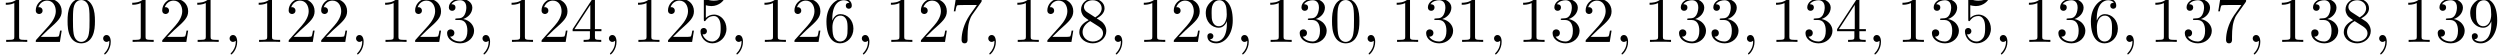 <?xml version='1.0' encoding='UTF-8'?>
<!-- This file was generated by dvisvgm 3.2.2 -->
<svg version='1.1' xmlns='http://www.w3.org/2000/svg' xmlns:xlink='http://www.w3.org/1999/xlink' width='383.009pt' height='8.358pt' viewBox='0 -10.007 383.009 8.358'>
<defs>
<path id='g1-48' d='M4.583-3.188C4.583-3.985 4.533-4.782 4.184-5.519C3.726-6.476 2.909-6.635 2.491-6.635C1.893-6.635 1.166-6.376 .757-5.45C.438-4.762 .389-3.985 .389-3.188C.389-2.441 .428-1.544 .837-.787C1.265 .02 1.993 .219 2.481 .219C3.019 .219 3.776 .01 4.214-.936C4.533-1.624 4.583-2.401 4.583-3.188ZM2.481 0C2.092 0 1.504-.249 1.325-1.205C1.215-1.803 1.215-2.72 1.215-3.308C1.215-3.945 1.215-4.603 1.295-5.141C1.484-6.326 2.232-6.416 2.481-6.416C2.809-6.416 3.467-6.237 3.656-5.25C3.756-4.692 3.756-3.935 3.756-3.308C3.756-2.56 3.756-1.883 3.646-1.245C3.497-.299 2.929 0 2.481 0Z'/>
<path id='g1-49' d='M2.929-6.376C2.929-6.615 2.929-6.635 2.7-6.635C2.082-5.998 1.205-5.998 .887-5.998V-5.689C1.086-5.689 1.674-5.689 2.192-5.948V-.787C2.192-.428 2.162-.309 1.265-.309H.946V0C1.295-.03 2.162-.03 2.56-.03S3.826-.03 4.174 0V-.309H3.856C2.959-.309 2.929-.418 2.929-.787V-6.376Z'/>
<path id='g1-50' d='M1.265-.767L2.321-1.793C3.875-3.168 4.473-3.706 4.473-4.702C4.473-5.838 3.577-6.635 2.361-6.635C1.235-6.635 .498-5.719 .498-4.832C.498-4.274 .996-4.274 1.026-4.274C1.196-4.274 1.544-4.394 1.544-4.802C1.544-5.061 1.365-5.32 1.016-5.32C.936-5.32 .917-5.32 .887-5.31C1.116-5.958 1.654-6.326 2.232-6.326C3.138-6.326 3.567-5.519 3.567-4.702C3.567-3.905 3.068-3.118 2.521-2.501L.608-.369C.498-.259 .498-.239 .498 0H4.194L4.473-1.733H4.224C4.174-1.435 4.105-.996 4.005-.847C3.935-.767 3.278-.767 3.059-.767H1.265Z'/>
<path id='g1-51' d='M2.889-3.507C3.706-3.776 4.284-4.473 4.284-5.26C4.284-6.077 3.407-6.635 2.451-6.635C1.445-6.635 .687-6.037 .687-5.28C.687-4.951 .907-4.762 1.196-4.762C1.504-4.762 1.704-4.981 1.704-5.27C1.704-5.768 1.235-5.768 1.086-5.768C1.395-6.257 2.052-6.386 2.411-6.386C2.819-6.386 3.367-6.167 3.367-5.27C3.367-5.151 3.347-4.573 3.088-4.134C2.79-3.656 2.451-3.626 2.202-3.616C2.122-3.606 1.883-3.587 1.813-3.587C1.733-3.577 1.664-3.567 1.664-3.467C1.664-3.357 1.733-3.357 1.903-3.357H2.341C3.158-3.357 3.527-2.68 3.527-1.704C3.527-.349 2.839-.06 2.401-.06C1.973-.06 1.225-.229 .877-.817C1.225-.767 1.534-.986 1.534-1.365C1.534-1.724 1.265-1.923 .976-1.923C.737-1.923 .418-1.783 .418-1.345C.418-.438 1.345 .219 2.431 .219C3.646 .219 4.553-.687 4.553-1.704C4.553-2.521 3.925-3.298 2.889-3.507Z'/>
<path id='g1-52' d='M2.929-1.644V-.777C2.929-.418 2.909-.309 2.172-.309H1.963V0C2.371-.03 2.889-.03 3.308-.03S4.254-.03 4.663 0V-.309H4.453C3.716-.309 3.696-.418 3.696-.777V-1.644H4.692V-1.953H3.696V-6.486C3.696-6.685 3.696-6.745 3.537-6.745C3.447-6.745 3.417-6.745 3.337-6.625L.279-1.953V-1.644H2.929ZM2.989-1.953H.558L2.989-5.669V-1.953Z'/>
<path id='g1-53' d='M4.473-2.002C4.473-3.188 3.656-4.184 2.58-4.184C2.102-4.184 1.674-4.025 1.315-3.676V-5.619C1.514-5.559 1.843-5.489 2.162-5.489C3.387-5.489 4.085-6.396 4.085-6.526C4.085-6.585 4.055-6.635 3.985-6.635C3.975-6.635 3.955-6.635 3.905-6.605C3.706-6.516 3.218-6.316 2.55-6.316C2.152-6.316 1.694-6.386 1.225-6.595C1.146-6.625 1.126-6.625 1.106-6.625C1.006-6.625 1.006-6.545 1.006-6.386V-3.437C1.006-3.258 1.006-3.178 1.146-3.178C1.215-3.178 1.235-3.208 1.275-3.268C1.385-3.427 1.753-3.965 2.56-3.965C3.078-3.965 3.328-3.507 3.407-3.328C3.567-2.959 3.587-2.57 3.587-2.072C3.587-1.724 3.587-1.126 3.347-.707C3.108-.319 2.74-.06 2.281-.06C1.554-.06 .986-.588 .817-1.176C.847-1.166 .877-1.156 .986-1.156C1.315-1.156 1.484-1.405 1.484-1.644S1.315-2.132 .986-2.132C.847-2.132 .498-2.062 .498-1.604C.498-.747 1.186 .219 2.301 .219C3.457 .219 4.473-.737 4.473-2.002Z'/>
<path id='g1-54' d='M1.315-3.268V-3.507C1.315-6.027 2.55-6.386 3.059-6.386C3.298-6.386 3.716-6.326 3.935-5.988C3.786-5.988 3.387-5.988 3.387-5.539C3.387-5.23 3.626-5.081 3.846-5.081C4.005-5.081 4.304-5.171 4.304-5.559C4.304-6.157 3.866-6.635 3.039-6.635C1.763-6.635 .418-5.35 .418-3.148C.418-.488 1.574 .219 2.501 .219C3.606 .219 4.553-.717 4.553-2.032C4.553-3.298 3.666-4.254 2.56-4.254C1.883-4.254 1.514-3.746 1.315-3.268ZM2.501-.06C1.873-.06 1.574-.658 1.514-.807C1.335-1.275 1.335-2.072 1.335-2.252C1.335-3.029 1.654-4.025 2.55-4.025C2.71-4.025 3.168-4.025 3.477-3.407C3.656-3.039 3.656-2.531 3.656-2.042C3.656-1.564 3.656-1.066 3.487-.707C3.188-.11 2.73-.06 2.501-.06Z'/>
<path id='g1-55' d='M4.742-6.067C4.832-6.187 4.832-6.207 4.832-6.416H2.411C1.196-6.416 1.176-6.545 1.136-6.735H.887L.558-4.682H.807C.837-4.842 .927-5.469 1.056-5.589C1.126-5.649 1.903-5.649 2.032-5.649H4.095C3.985-5.489 3.198-4.403 2.979-4.075C2.082-2.73 1.753-1.345 1.753-.329C1.753-.229 1.753 .219 2.212 .219S2.67-.229 2.67-.329V-.837C2.67-1.385 2.7-1.933 2.78-2.471C2.819-2.7 2.959-3.557 3.397-4.174L4.742-6.067Z'/>
<path id='g1-56' d='M1.624-4.553C1.166-4.852 1.126-5.191 1.126-5.36C1.126-5.968 1.773-6.386 2.481-6.386C3.208-6.386 3.846-5.868 3.846-5.151C3.846-4.583 3.457-4.105 2.859-3.756L1.624-4.553ZM3.078-3.606C3.796-3.975 4.284-4.493 4.284-5.151C4.284-6.067 3.397-6.635 2.491-6.635C1.494-6.635 .687-5.898 .687-4.971C.687-4.792 .707-4.344 1.126-3.875C1.235-3.756 1.604-3.507 1.853-3.337C1.275-3.049 .418-2.491 .418-1.504C.418-.448 1.435 .219 2.481 .219C3.606 .219 4.553-.608 4.553-1.674C4.553-2.032 4.443-2.481 4.065-2.899C3.875-3.108 3.716-3.208 3.078-3.606ZM2.082-3.188L3.308-2.411C3.587-2.222 4.055-1.923 4.055-1.315C4.055-.578 3.308-.06 2.491-.06C1.634-.06 .917-.677 .917-1.504C.917-2.082 1.235-2.72 2.082-3.188Z'/>
<path id='g1-57' d='M3.656-3.168V-2.849C3.656-.518 2.62-.06 2.042-.06C1.873-.06 1.335-.08 1.066-.418C1.504-.418 1.584-.707 1.584-.877C1.584-1.186 1.345-1.335 1.126-1.335C.966-1.335 .667-1.245 .667-.857C.667-.189 1.205 .219 2.052 .219C3.337 .219 4.553-1.136 4.553-3.278C4.553-5.958 3.407-6.635 2.521-6.635C1.973-6.635 1.484-6.456 1.056-6.007C.648-5.559 .418-5.141 .418-4.394C.418-3.148 1.295-2.172 2.411-2.172C3.019-2.172 3.427-2.59 3.656-3.168ZM2.421-2.401C2.262-2.401 1.803-2.401 1.494-3.029C1.315-3.397 1.315-3.895 1.315-4.384C1.315-4.922 1.315-5.39 1.524-5.758C1.793-6.257 2.172-6.386 2.521-6.386C2.979-6.386 3.308-6.047 3.477-5.599C3.597-5.28 3.636-4.653 3.636-4.194C3.636-3.367 3.298-2.401 2.421-2.401Z'/>
<path id='g0-59' d='M2.022-.01C2.022-.667 1.773-1.056 1.385-1.056C1.056-1.056 .857-.807 .857-.528C.857-.259 1.056 0 1.385 0C1.504 0 1.634-.04 1.733-.13C1.763-.149 1.773-.159 1.783-.159S1.803-.149 1.803-.01C1.803 .727 1.455 1.325 1.126 1.654C1.016 1.763 1.016 1.783 1.016 1.813C1.016 1.883 1.066 1.923 1.116 1.923C1.225 1.923 2.022 1.156 2.022-.01Z'/>
</defs>
<g id='page1'>
<use x='0' y='-3.587' xlink:href='#g1-49'/>
<use x='4.981' y='-3.587' xlink:href='#g1-50'/>
<use x='9.963' y='-3.587' xlink:href='#g1-48'/>
<use x='14.944' y='-3.587' xlink:href='#g0-59'/>
<use x='19.372' y='-3.587' xlink:href='#g1-49'/>
<use x='24.353' y='-3.587' xlink:href='#g1-50'/>
<use x='29.335' y='-3.587' xlink:href='#g1-49'/>
<use x='34.316' y='-3.587' xlink:href='#g0-59'/>
<use x='38.744' y='-3.587' xlink:href='#g1-49'/>
<use x='43.725' y='-3.587' xlink:href='#g1-50'/>
<use x='48.706' y='-3.587' xlink:href='#g1-50'/>
<use x='53.688' y='-3.587' xlink:href='#g0-59'/>
<use x='58.115' y='-3.587' xlink:href='#g1-49'/>
<use x='63.097' y='-3.587' xlink:href='#g1-50'/>
<use x='68.078' y='-3.587' xlink:href='#g1-51'/>
<use x='73.059' y='-3.587' xlink:href='#g0-59'/>
<use x='77.487' y='-3.587' xlink:href='#g1-49'/>
<use x='82.469' y='-3.587' xlink:href='#g1-50'/>
<use x='87.45' y='-3.587' xlink:href='#g1-52'/>
<use x='92.431' y='-3.587' xlink:href='#g0-59'/>
<use x='96.859' y='-3.587' xlink:href='#g1-49'/>
<use x='101.84' y='-3.587' xlink:href='#g1-50'/>
<use x='106.822' y='-3.587' xlink:href='#g1-53'/>
<use x='111.803' y='-3.587' xlink:href='#g0-59'/>
<use x='116.231' y='-3.587' xlink:href='#g1-49'/>
<use x='121.212' y='-3.587' xlink:href='#g1-50'/>
<use x='126.194' y='-3.587' xlink:href='#g1-54'/>
<use x='131.175' y='-3.587' xlink:href='#g0-59'/>
<use x='135.603' y='-3.587' xlink:href='#g1-49'/>
<use x='140.584' y='-3.587' xlink:href='#g1-50'/>
<use x='145.565' y='-3.587' xlink:href='#g1-55'/>
<use x='150.547' y='-3.587' xlink:href='#g0-59'/>
<use x='154.975' y='-3.587' xlink:href='#g1-49'/>
<use x='159.956' y='-3.587' xlink:href='#g1-50'/>
<use x='164.937' y='-3.587' xlink:href='#g1-56'/>
<use x='169.919' y='-3.587' xlink:href='#g0-59'/>
<use x='174.346' y='-3.587' xlink:href='#g1-49'/>
<use x='179.328' y='-3.587' xlink:href='#g1-50'/>
<use x='184.309' y='-3.587' xlink:href='#g1-57'/>
<use x='189.29' y='-3.587' xlink:href='#g0-59'/>
<use x='193.718' y='-3.587' xlink:href='#g1-49'/>
<use x='198.7' y='-3.587' xlink:href='#g1-51'/>
<use x='203.681' y='-3.587' xlink:href='#g1-48'/>
<use x='208.662' y='-3.587' xlink:href='#g0-59'/>
<use x='213.09' y='-3.587' xlink:href='#g1-49'/>
<use x='218.071' y='-3.587' xlink:href='#g1-51'/>
<use x='223.053' y='-3.587' xlink:href='#g1-49'/>
<use x='228.034' y='-3.587' xlink:href='#g0-59'/>
<use x='232.462' y='-3.587' xlink:href='#g1-49'/>
<use x='237.443' y='-3.587' xlink:href='#g1-51'/>
<use x='242.425' y='-3.587' xlink:href='#g1-50'/>
<use x='247.406' y='-3.587' xlink:href='#g0-59'/>
<use x='251.834' y='-3.587' xlink:href='#g1-49'/>
<use x='256.815' y='-3.587' xlink:href='#g1-51'/>
<use x='261.796' y='-3.587' xlink:href='#g1-51'/>
<use x='266.778' y='-3.587' xlink:href='#g0-59'/>
<use x='271.206' y='-3.587' xlink:href='#g1-49'/>
<use x='276.187' y='-3.587' xlink:href='#g1-51'/>
<use x='281.168' y='-3.587' xlink:href='#g1-52'/>
<use x='286.15' y='-3.587' xlink:href='#g0-59'/>
<use x='290.577' y='-3.587' xlink:href='#g1-49'/>
<use x='295.559' y='-3.587' xlink:href='#g1-51'/>
<use x='300.54' y='-3.587' xlink:href='#g1-53'/>
<use x='305.521' y='-3.587' xlink:href='#g0-59'/>
<use x='309.949' y='-3.587' xlink:href='#g1-49'/>
<use x='314.931' y='-3.587' xlink:href='#g1-51'/>
<use x='319.912' y='-3.587' xlink:href='#g1-54'/>
<use x='324.893' y='-3.587' xlink:href='#g0-59'/>
<use x='329.321' y='-3.587' xlink:href='#g1-49'/>
<use x='334.302' y='-3.587' xlink:href='#g1-51'/>
<use x='339.284' y='-3.587' xlink:href='#g1-55'/>
<use x='344.265' y='-3.587' xlink:href='#g0-59'/>
<use x='348.693' y='-3.587' xlink:href='#g1-49'/>
<use x='353.674' y='-3.587' xlink:href='#g1-51'/>
<use x='358.656' y='-3.587' xlink:href='#g1-56'/>
<use x='363.637' y='-3.587' xlink:href='#g0-59'/>
<use x='368.065' y='-3.587' xlink:href='#g1-49'/>
<use x='373.046' y='-3.587' xlink:href='#g1-51'/>
<use x='378.027' y='-3.587' xlink:href='#g1-57'/>
</g>
</svg>